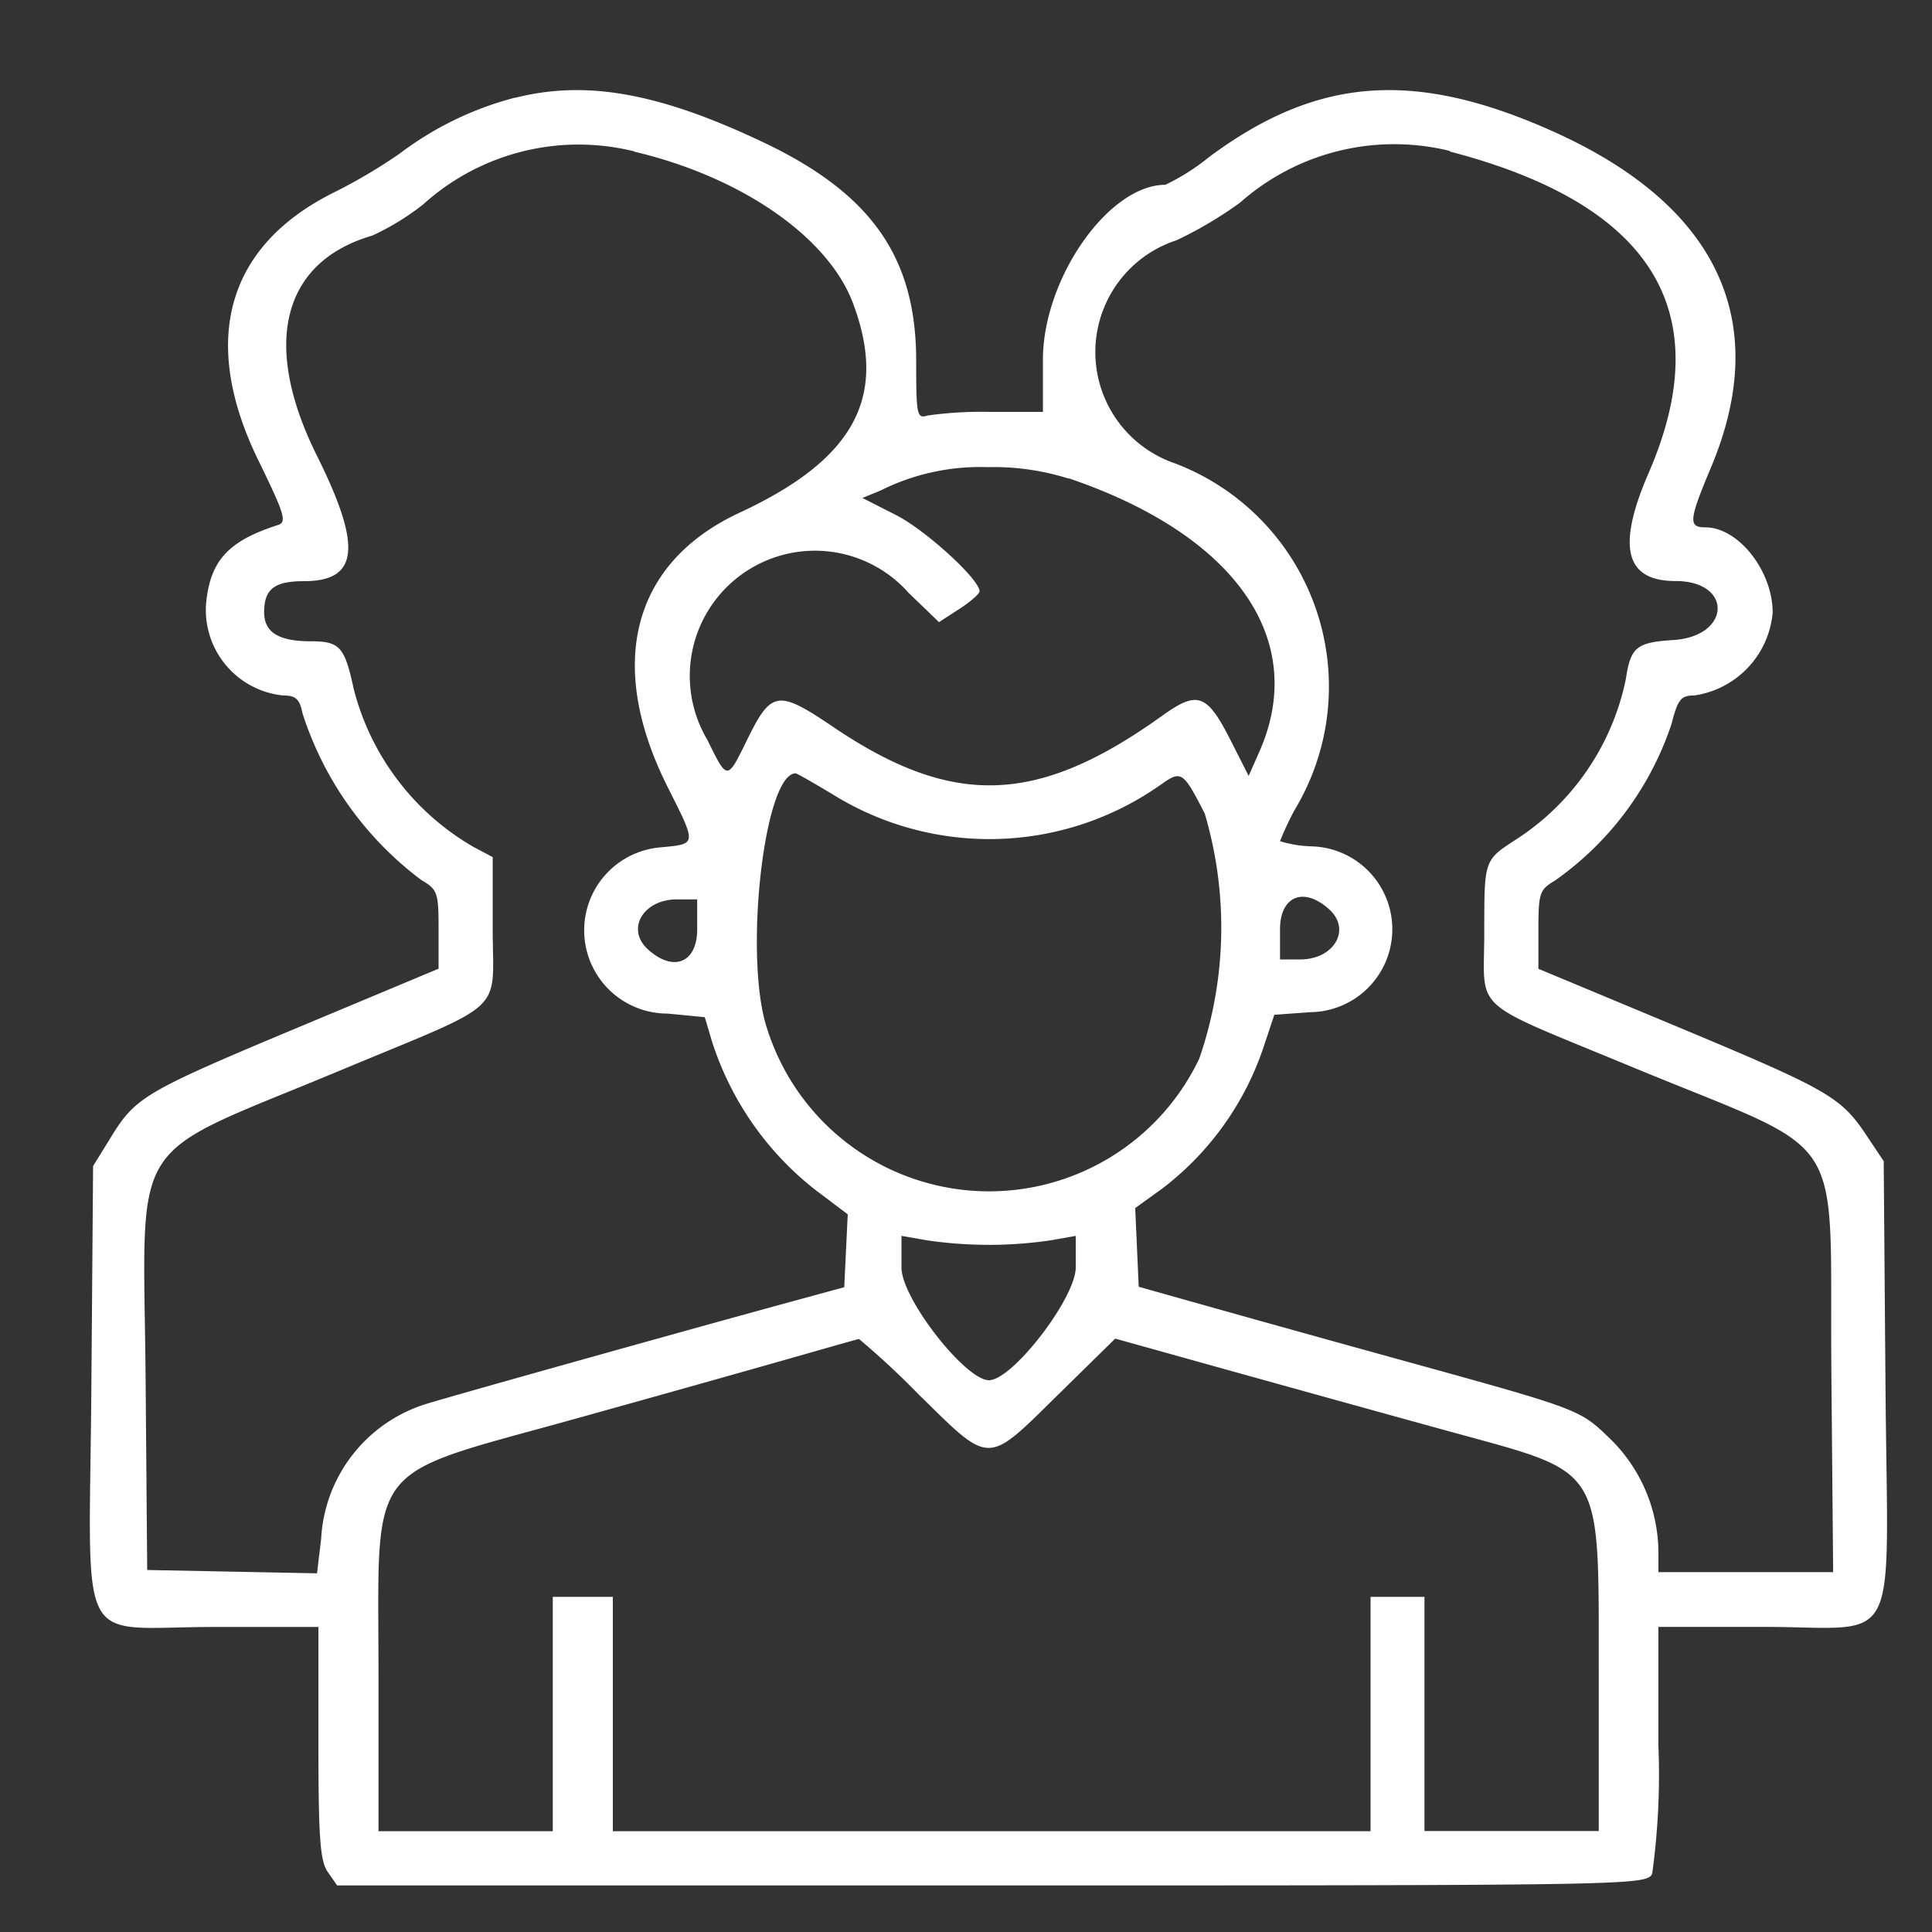 <svg xmlns="http://www.w3.org/2000/svg" width="43" height="43" viewBox="0 0 43 43">
  <rect x="0" y="0" width="43" height="43" fill="#333333" stroke="none"/>
  <g id="Group_311" data-name="Group 311" transform="translate(-691 -512)">
    <rect id="Rectangle_144" data-name="Rectangle 144" width="43" height="43" transform="translate(691 512)" fill="none"/>
    <path id="path0" d="M172.8,13.54a7.276,7.276,0,0,0-2.576,1.247,11.942,11.942,0,0,1-1.411.839c-2.433,1.184-3.047,3.305-1.734,5.99.585,1.2.639,1.373.434,1.438-1.114.358-1.515.8-1.6,1.772a1.913,1.913,0,0,0,1.717,2.022c.283,0,.366.079.432.4a7.486,7.486,0,0,0,2.643,3.707c.362.213.385.279.384,1.1l0,.874L168.05,34.2c-3.491,1.46-3.7,1.581-4.245,2.466l-.405.656-.039,4.958c-.046,5.953-.386,5.3,2.739,5.3h2.315v2.578c0,2.117.037,2.631.208,2.875l.209.3H183.4c14.264,0,14.568-.006,14.7-.259a16.174,16.174,0,0,0,.138-2.875V47.578h2.315c3.129,0,2.788.666,2.74-5.352l-.04-5.013-.4-.6c-.564-.835-.84-.993-4.257-2.419l-3.028-1.263V32.06c0-.813.025-.889.368-1.092a6.939,6.939,0,0,0,2.594-3.484c.141-.55.209-.635.506-.636a2.046,2.046,0,0,0,1.746-1.842c0-.931-.762-1.9-1.5-1.9-.381,0-.366-.16.129-1.338,1.367-3.255.14-5.844-3.548-7.488-3.064-1.365-5.221-1.2-7.622.582a4.861,4.861,0,0,1-.977.62c-1.264,0-2.726,2.09-2.724,3.9v1.155h-1.155a8.6,8.6,0,0,0-1.41.08c-.24.076-.256,0-.256-1.224,0-2.284-.987-3.7-3.363-4.838-2.339-1.116-3.972-1.412-5.563-1.009m2.659,1.2c2.379.562,4.311,1.9,4.862,3.375.781,2.087.031,3.471-2.524,4.658-2.387,1.11-2.981,3.369-1.6,6.111.649,1.293.652,1.26-.156,1.338a1.853,1.853,0,0,0,.153,3.7l.827.08.159.535a6.842,6.842,0,0,0,2.3,3.307l.723.546-.039.811-.039.811-1.137.31c-2.359.644-7.45,2.069-8.131,2.277a3.327,3.327,0,0,0-2.374,3.008l-.092.773-1.89-.037-1.89-.037-.035-4.213c-.047-5.6-.489-4.893,4.348-6.912,3.75-1.565,3.377-1.217,3.377-3.141v-1.6l-.429-.228A5.686,5.686,0,0,1,169.2,26.7c-.2-.931-.31-1.058-.948-1.058-.726,0-1.045-.2-1.045-.647,0-.514.227-.691.886-.691,1.219,0,1.3-.766.285-2.8-1.232-2.479-.77-4.307,1.237-4.892a5.625,5.625,0,0,0,1.131-.693,5.153,5.153,0,0,1,4.706-1.179m18.139,0q6.77,1.763,4.428,7.161c-.711,1.64-.521,2.4.6,2.4,1.28,0,1.236,1.231-.047,1.313-.823.052-.952.158-1.059.874a5.591,5.591,0,0,1-2.417,3.549c-.744.482-.732.447-.733,2.1,0,1.792-.363,1.465,3.274,2.973,4.931,2.045,4.4,1.233,4.452,6.85l.039,4.4h-3.889v-.444a3.558,3.558,0,0,0-1.062-2.512c-.7-.675-.629-.65-4.755-1.79-1.25-.345-3.056-.848-4.012-1.117l-1.738-.489-.039-.875-.039-.876.6-.433a6.587,6.587,0,0,0,2.271-3.192l.225-.677.8-.058a1.846,1.846,0,0,0,.064-3.69,2.653,2.653,0,0,1-.737-.116,6.667,6.667,0,0,1,.323-.692,5.316,5.316,0,0,0-2.672-7.721,2.617,2.617,0,0,1,.047-4.962,8.919,8.919,0,0,0,1.409-.834,5.176,5.176,0,0,1,4.674-1.153m-8.49,7.283c3.726,1.264,5.352,3.6,4.247,6.092l-.236.534-.386-.762c-.542-1.072-.744-1.147-1.544-.573-2.768,1.984-4.65,2.048-7.314.247-1.239-.838-1.38-.816-1.926.3-.439.895-.431.895-.875-.01a2.786,2.786,0,0,1,4.477-3.276l.676.652.45-.292c.248-.16.452-.338.453-.395,0-.264-1.2-1.364-1.866-1.7l-.741-.377.4-.164a4.948,4.948,0,0,1,2.378-.522,5.571,5.571,0,0,1,1.806.253m-5.237,7.036a6.611,6.611,0,0,0,7.285-.216c.466-.331.5-.312.986.636a8.927,8.927,0,0,1-.122,5.457,5.181,5.181,0,0,1-9.614-.657c-.532-1.569-.075-5.694.632-5.694.026,0,.4.213.834.474m-3.026,3c0,.742-.528.958-1.093.447-.5-.449-.112-1.116.645-1.116h.448v.669m14.065-.448c.5.449.112,1.116-.645,1.116h-.448v-.668c0-.743.528-.959,1.093-.448m-7.579,7.469a9.566,9.566,0,0,0,1.371-.1l.569-.1v.7c0,.681-1.408,2.512-1.932,2.512s-1.947-1.818-1.947-2.506v-.707l.569.1a9.566,9.566,0,0,0,1.371.1M181.8,42.429c1.581,1.554,1.481,1.554,3.059,0l1.29-1.267,2.671.745c1.469.409,3.625,1.007,4.791,1.327,3.446.947,3.295.7,3.3,5.377v3.511h-3.879V46.91h-1.2v5.216H174.968V46.91h-1.337v5.216h-3.879V48.615c0-4.791-.333-4.357,4.346-5.659,1.765-.491,3.9-1.092,4.748-1.334s1.564-.446,1.6-.452a18.084,18.084,0,0,1,1.352,1.259" transform="translate(529.672 500.631)" fill="#fff" fill-rule="evenodd"/>
  </g>
</svg>
